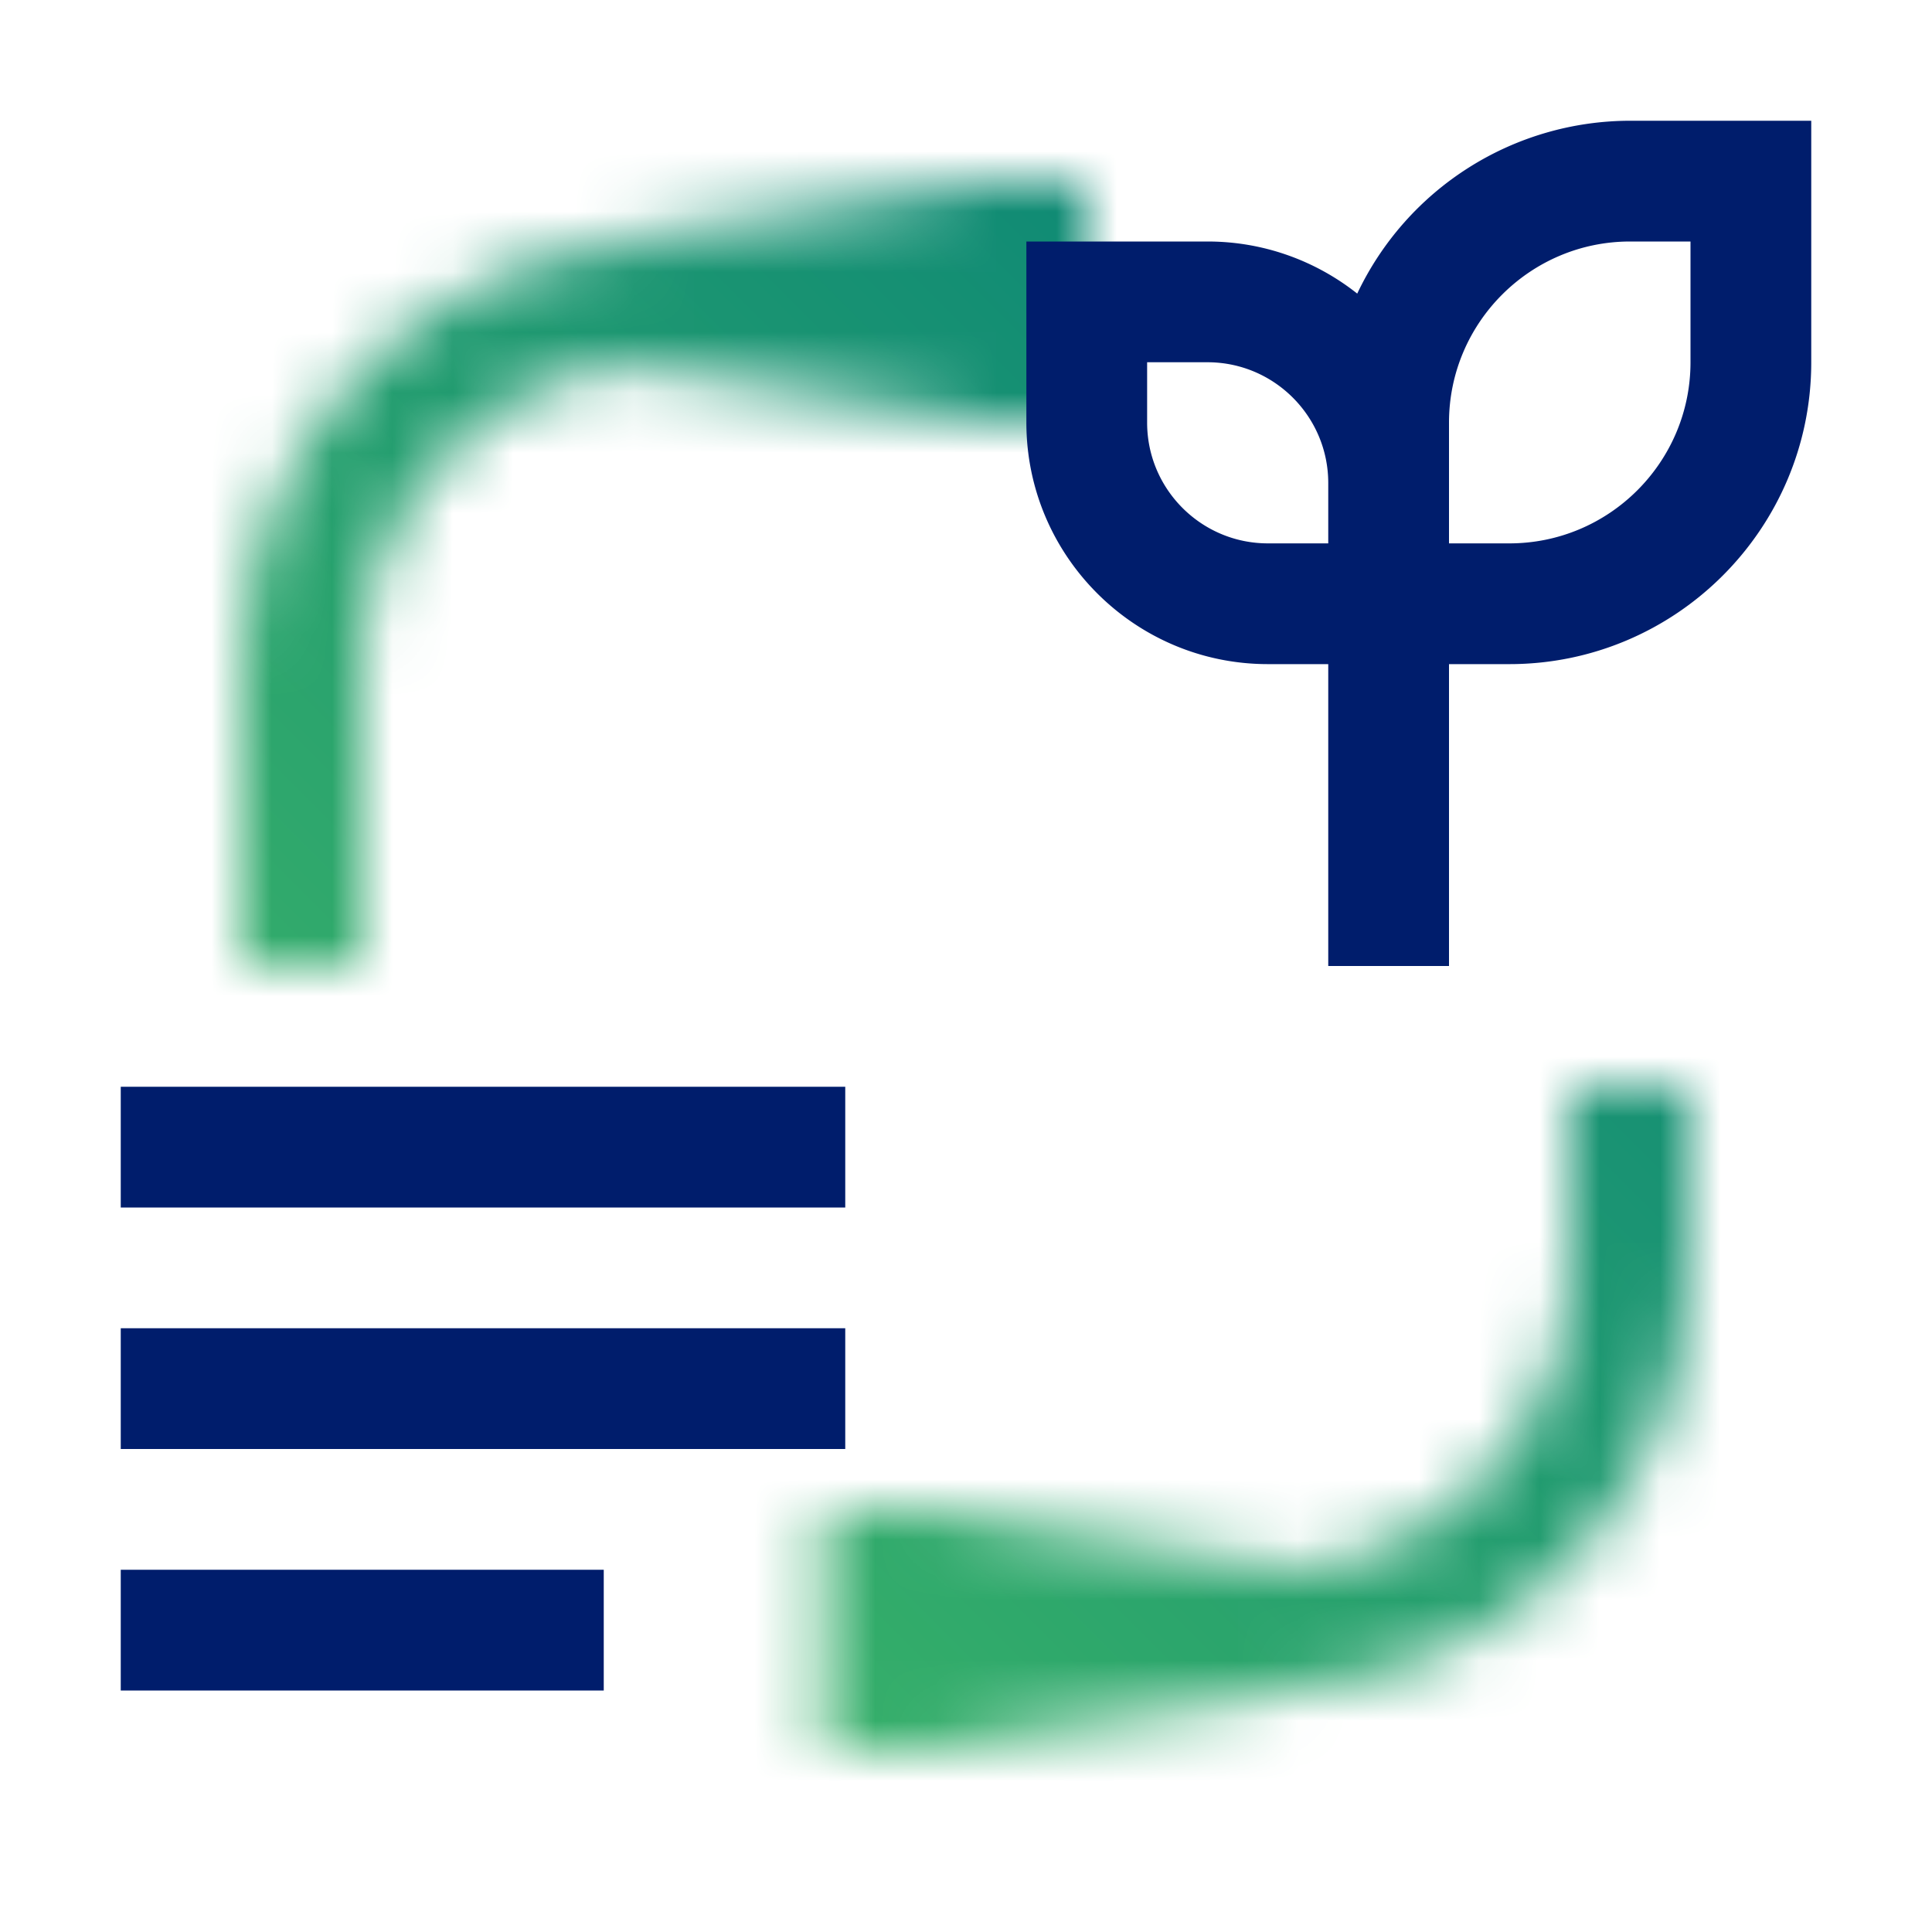 <svg id="unassigned65" xmlns="http://www.w3.org/2000/svg" xmlns:xlink="http://www.w3.org/1999/xlink" viewBox="0 0 32 32"><defs><linearGradient id="z0sbkudula" x1="352.353" y1="27" x2="360.353" y2="27" gradientTransform="matrix(1 0 0 -1 -338.706 54)" gradientUnits="userSpaceOnUse"><stop offset="0" stop-opacity="0"/><stop offset=".8"/></linearGradient><linearGradient id="xcryp7w8rb" x1="-3683" y1="-7110" x2="-3675" y2="-7110" gradientTransform="matrix(1 0 0 -1 3693 -7105)" xlink:href="#z0sbkudula"/><linearGradient id="pbmqd7nagd" x1="-.005" y1="32" x2="31.995" y2="0" gradientUnits="userSpaceOnUse"><stop offset=".1" stop-color="#43bc65"/><stop offset=".9" stop-color="#027d79"/></linearGradient><mask id="bzbliyk1tc" x="-.005" y="0" width="32" height="32" maskUnits="userSpaceOnUse"><path d="M4 16h2v-5c0-2.757 2.243-5 5-5h6V4h-6c-3.86 0-7 3.14-7 7v5zM14.494 28H21c3.86 0 7-3.14 7-7v-3h-2v3c0 2.757-2.243 5-5 5h-6.506v2z" style="fill:#fff"/><path transform="rotate(-180 17.647 27)" style="fill:url(#z0sbkudula)" d="M13.647 25h8v4h-8z"/><path style="fill:url(#xcryp7w8rb)" d="M10 3h8v4h-8z"/></mask></defs><g style="mask:url(#bzbliyk1tc)"><path style="fill:url(#pbmqd7nagd)" d="M-.005 0h32v32h-32z"/></g><path d="M24 16h-2v-5h-1c-2.206 0-4-1.794-4-4V4h3c.936 0 1.798.323 2.48.863A5.006 5.006 0 0 1 27 2h3v4c0 2.757-2.243 5-5 5h-1v5zm0-7h1c1.654 0 3-1.346 3-3V4h-1c-1.654 0-3 1.346-3 3v2zm-5-3v1c0 1.103.897 2 2 2h1V8c0-1.103-.897-2-2-2h-1zM2 18h12v2H2zM2 22h12v2H2zM2 26h8v2H2z" style="fill:#001d6c"/></svg>
